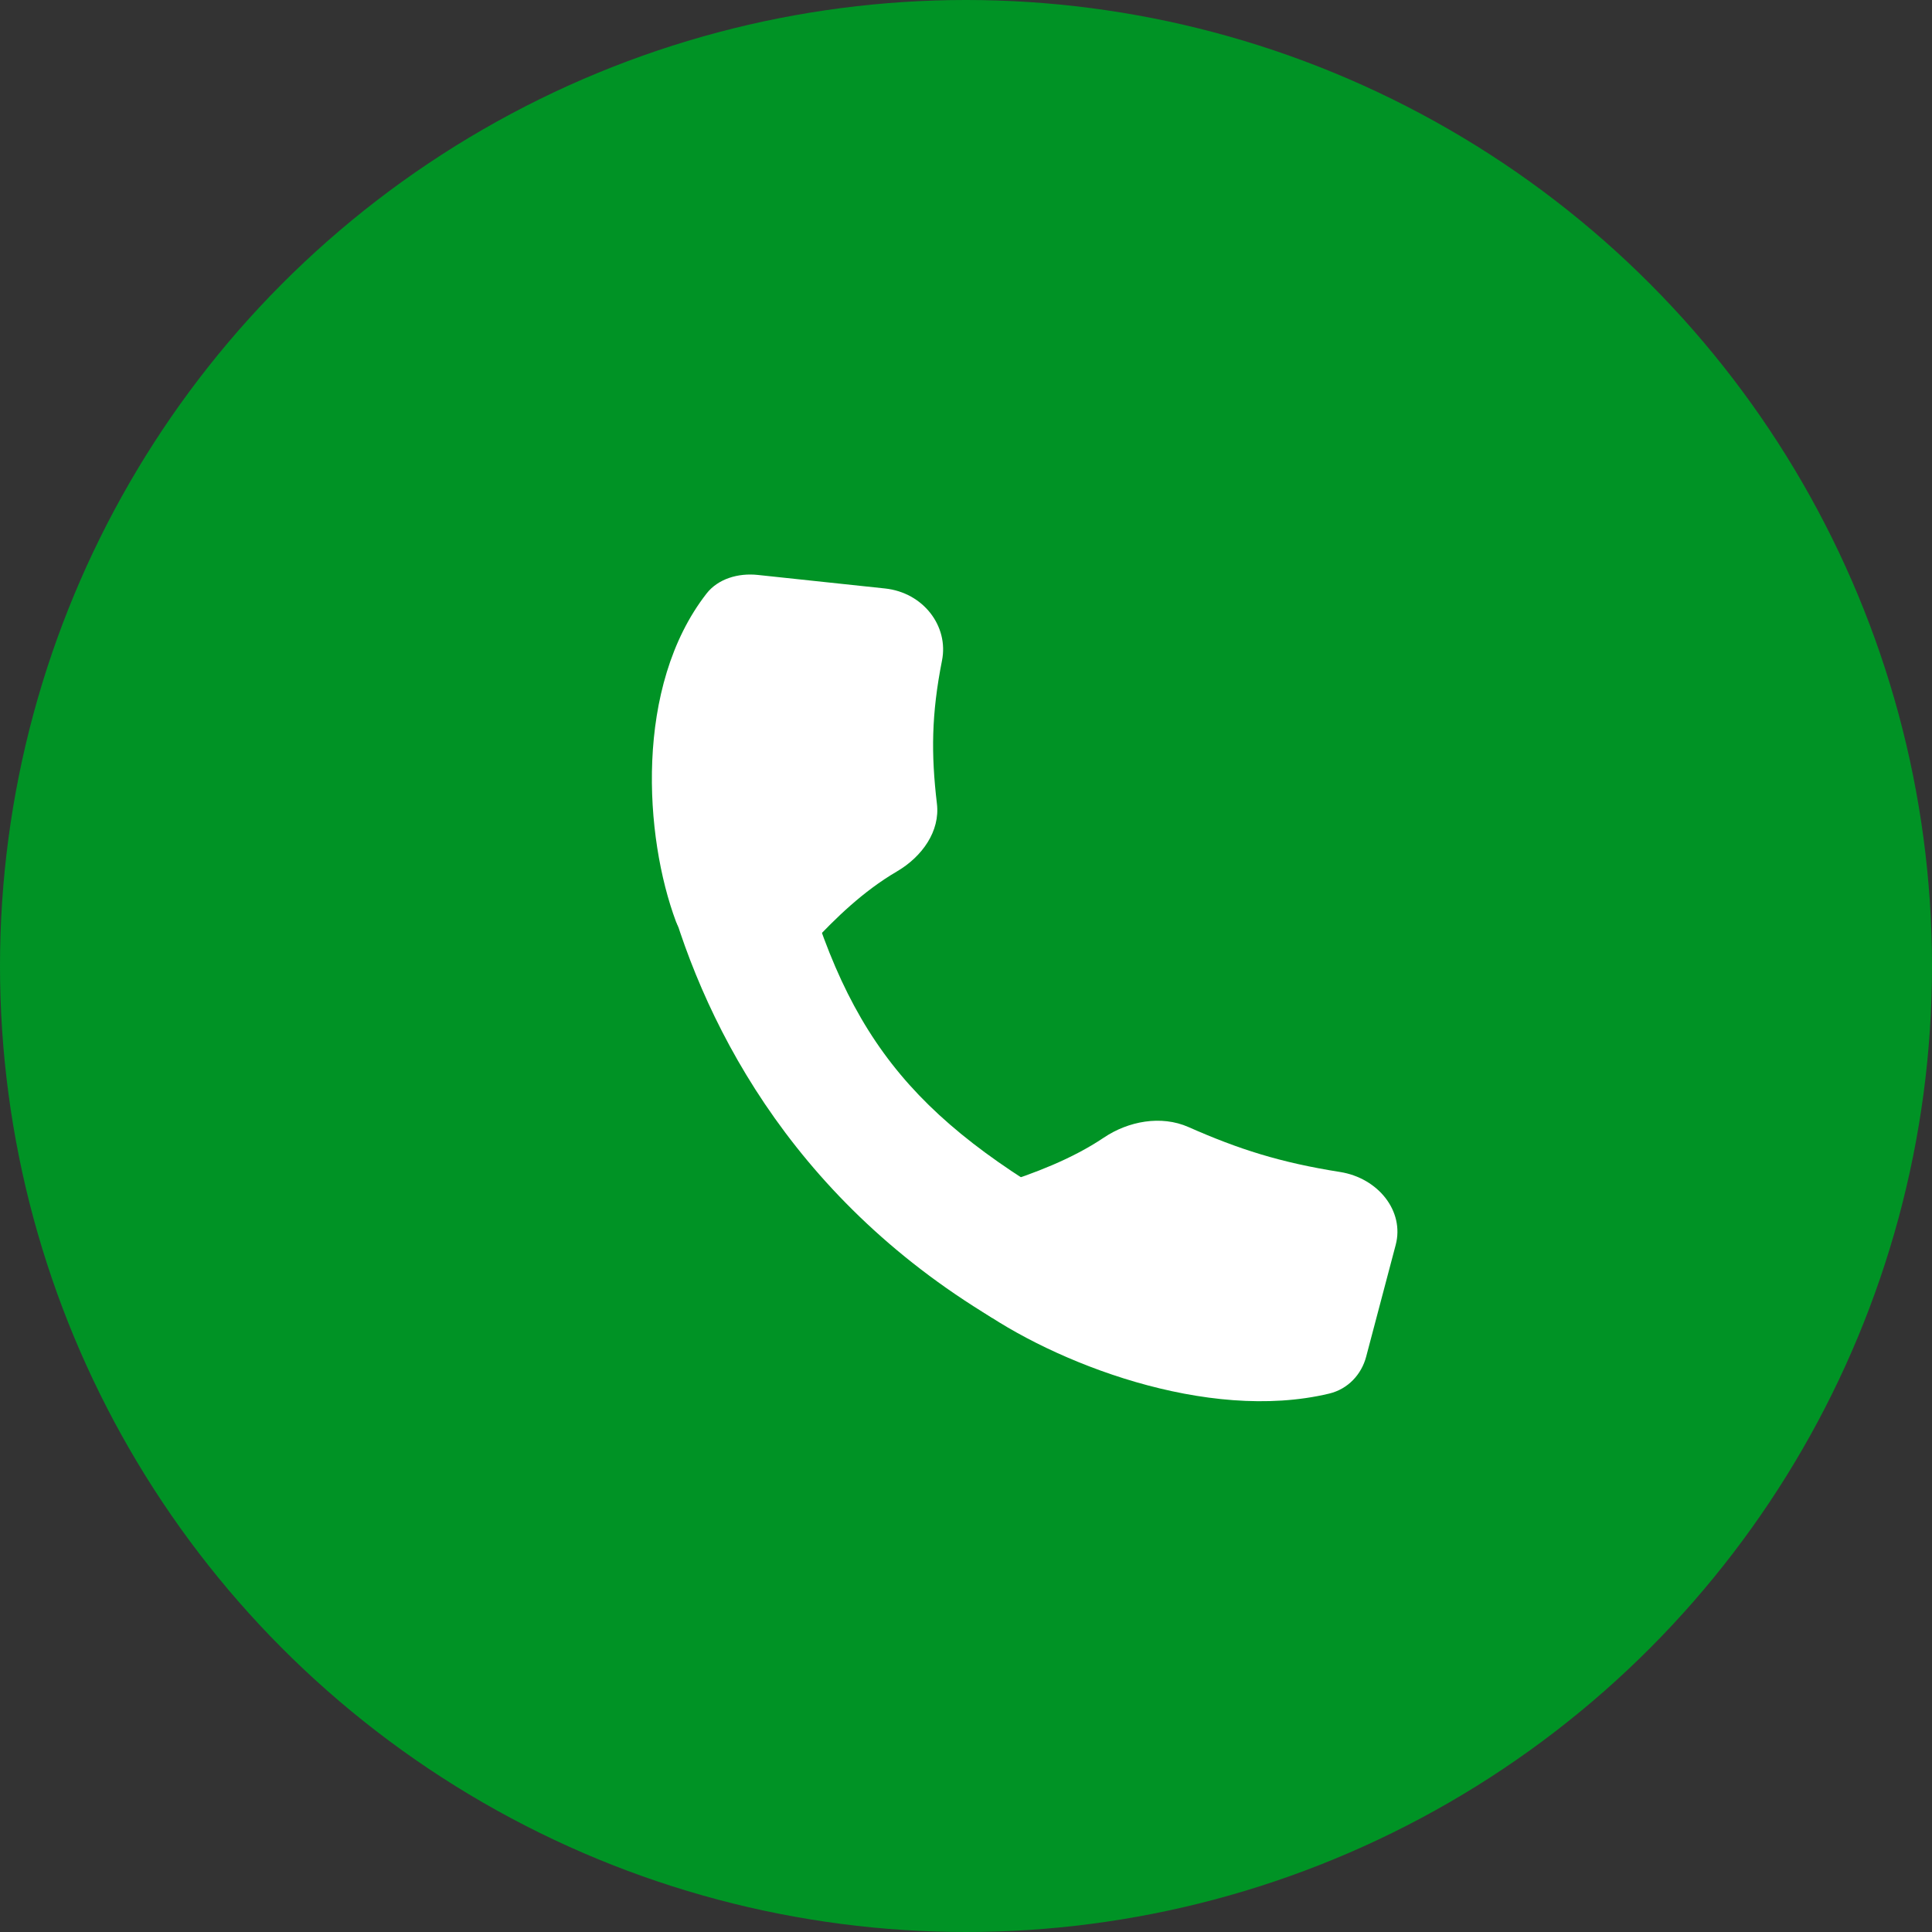 <svg width="39" height="39" viewBox="0 0 39 39" fill="none" xmlns="http://www.w3.org/2000/svg">
<rect x="0" y="0" width="39" height="39" fill="#333333" stroke="none"/>
<circle cx="19.5" cy="19.5" r="19.5" fill="#009325"/>
<path d="M16.026 16.951C17.018 20.881 18.335 22.55 21.956 24.573L20.035 26.606C15.897 24.122 14.123 20.509 13.414 17.763L16.026 16.951Z" fill="white"/>
<path d="M17.864 11.879C18.639 11.961 19.153 12.641 19.016 13.332C18.801 14.418 18.794 15.219 18.913 16.225C18.979 16.777 18.617 17.292 18.104 17.592C17.413 17.997 16.855 18.548 16.407 19.027C15.787 19.689 13.957 19.435 13.646 18.605C13.007 16.897 12.801 13.858 14.263 11.981C14.493 11.686 14.898 11.563 15.298 11.606L17.864 11.879Z" fill="white"/>
<path d="M28.174 25.13C28.354 24.448 27.82 23.78 27.051 23.658C25.841 23.467 25.002 23.198 23.991 22.751C23.436 22.506 22.774 22.634 22.283 22.964C21.623 23.408 20.855 23.689 20.201 23.902C19.294 24.198 18.931 25.829 19.693 26.377C21.259 27.503 24.365 28.721 26.829 28.132C27.216 28.04 27.484 27.74 27.577 27.389L28.174 25.13Z" fill="white"/>
</svg>
